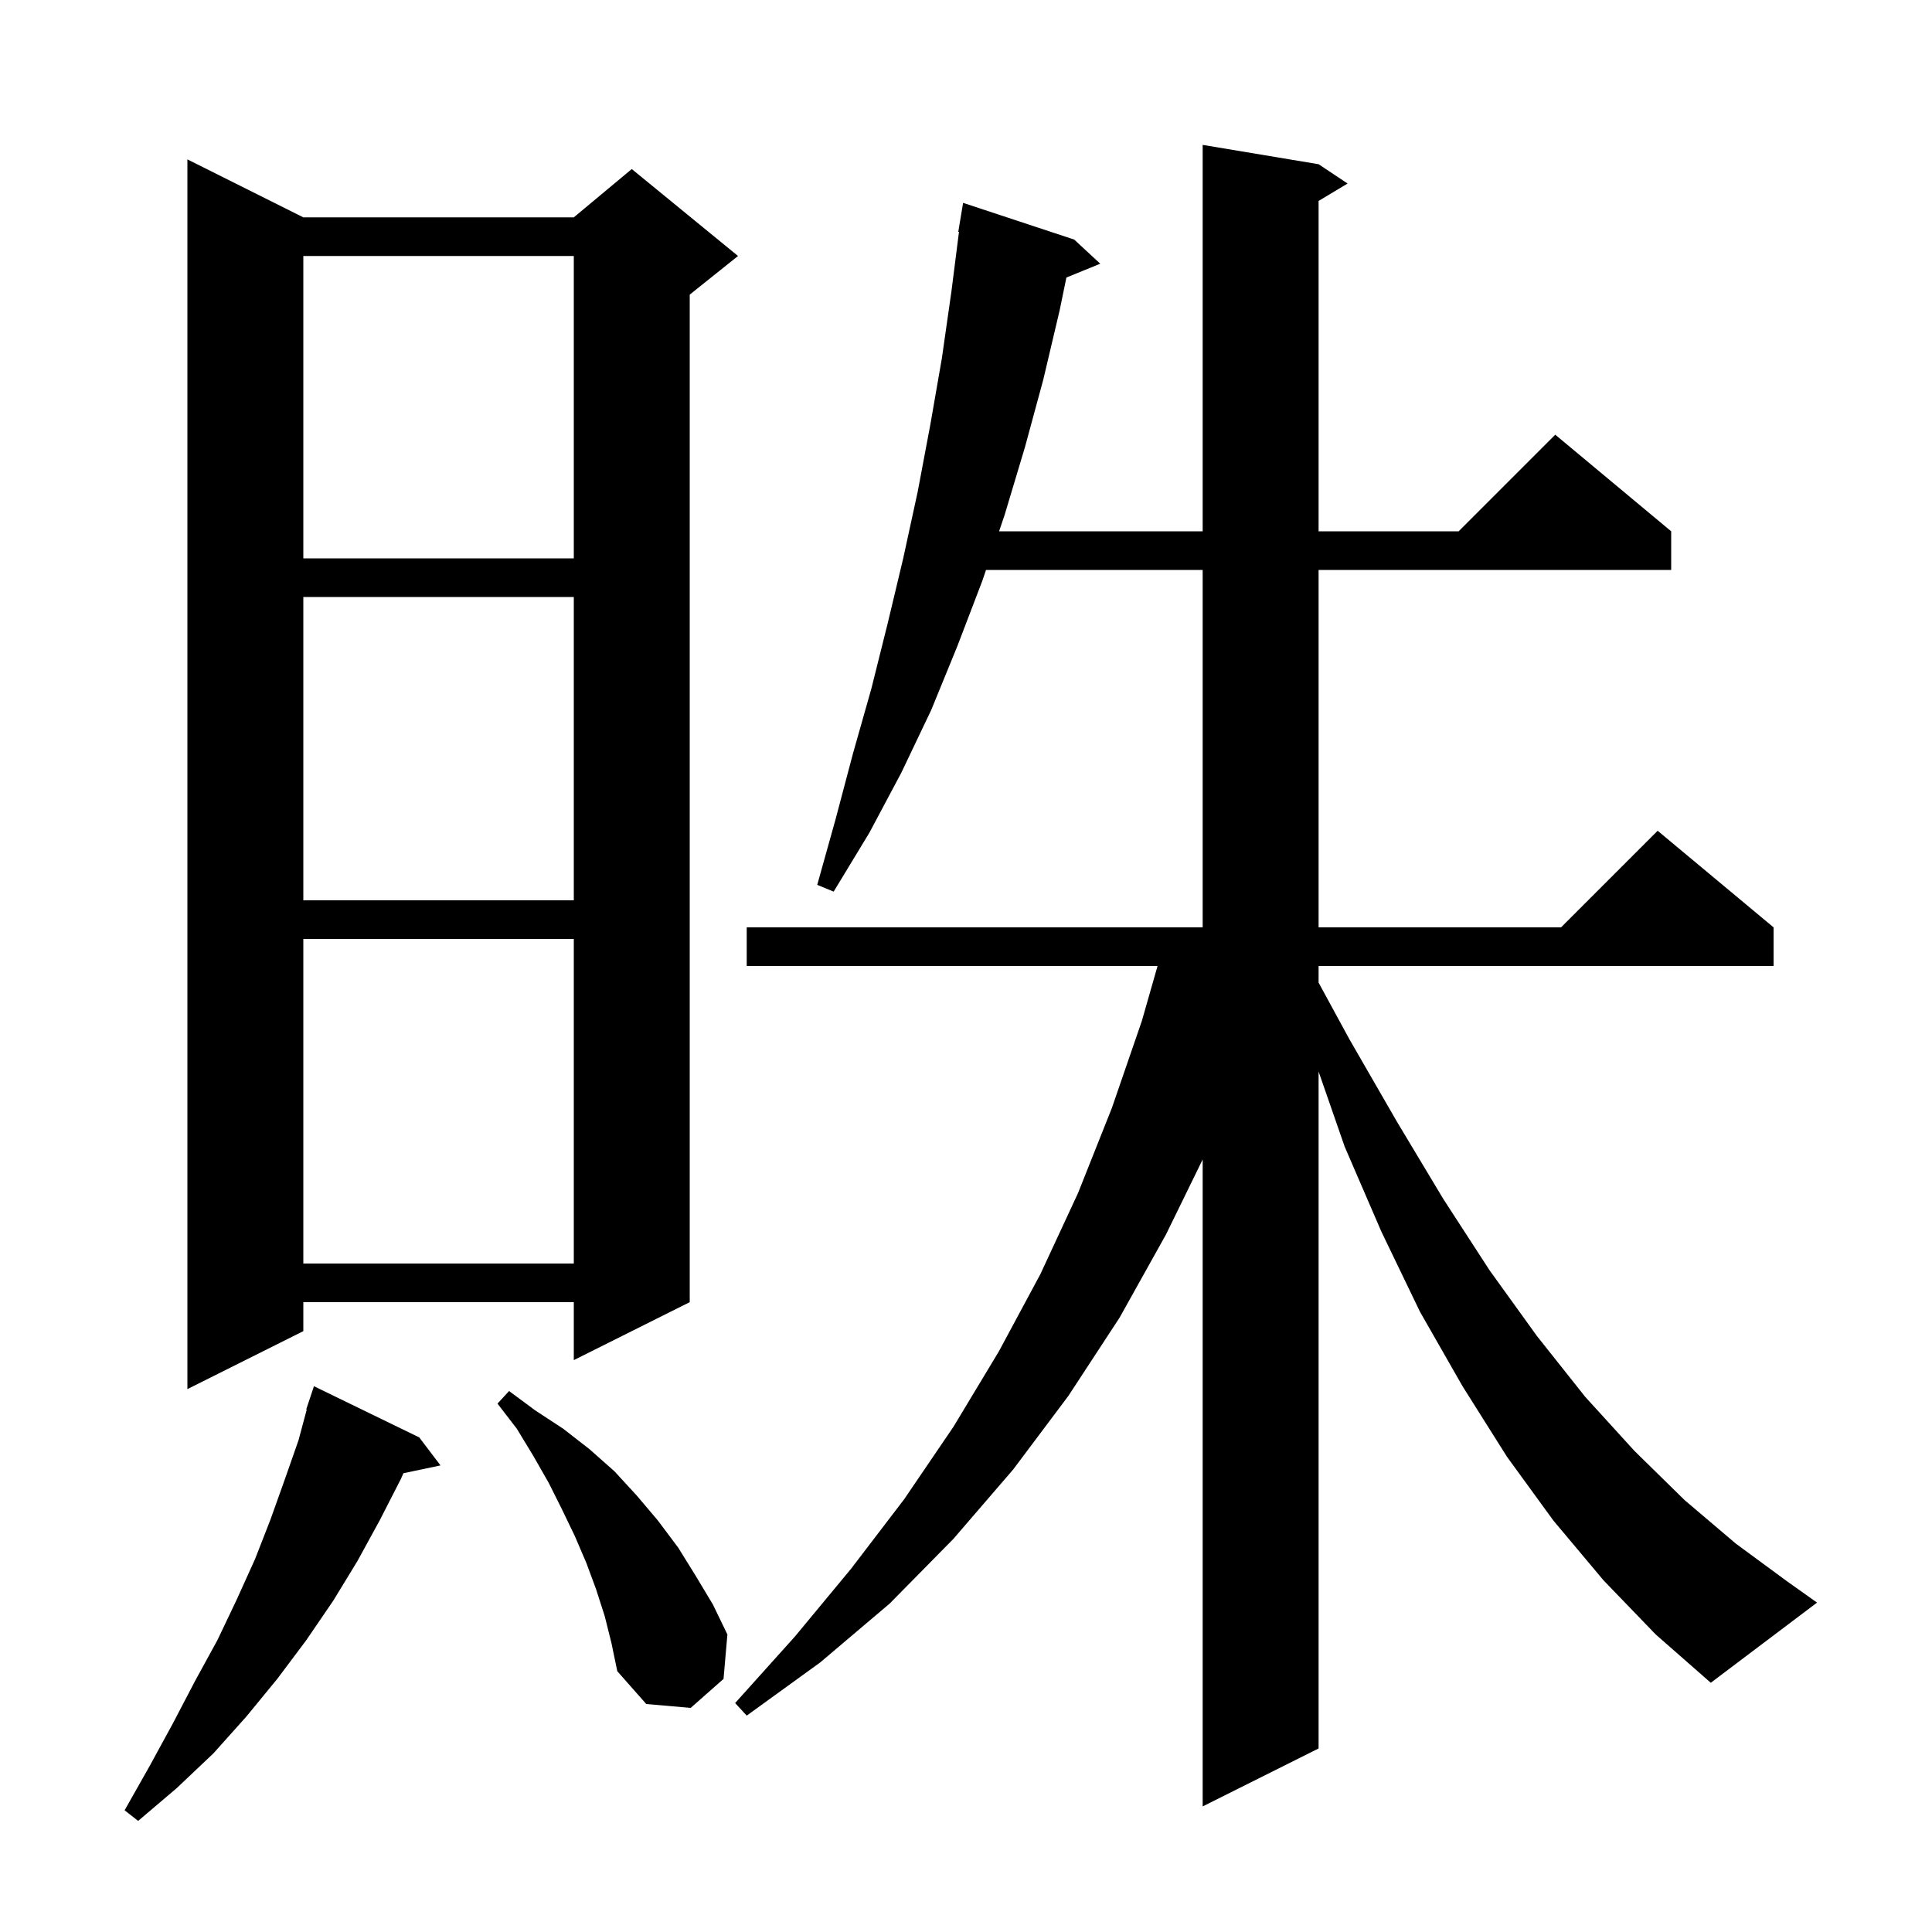 <svg xmlns="http://www.w3.org/2000/svg" xmlns:xlink="http://www.w3.org/1999/xlink" version="1.1" baseProfile="full" viewBox="0 0 200 200" width="200" height="200">
<g fill="black">
<path d="M 43.4 148.8 L 45.6 151.7 L 41.762 152.508 L 41.5 153.1 L 39.3 157.4 L 37.0 161.6 L 34.5 165.7 L 31.7 169.8 L 28.7 173.8 L 25.5 177.7 L 22.1 181.5 L 18.3 185.1 L 14.3 188.5 L 12.9 187.4 L 15.5 182.8 L 17.9 178.4 L 20.2 174.0 L 22.5 169.8 L 24.5 165.6 L 26.4 161.4 L 28.0 157.3 L 29.5 153.1 L 30.9 149.1 L 31.755 145.914 L 31.7 145.9 L 32.5 143.5 Z M 166.0 163.6 L 160.8 157.4 L 156.0 150.8 L 151.4 143.5 L 147.0 135.8 L 143.0 127.5 L 139.2 118.7 L 136.5 110.927 L 136.5 181.0 L 124.5 187.0 L 124.5 120.027 L 120.7 127.8 L 115.9 136.4 L 110.6 144.5 L 104.9 152.1 L 98.7 159.3 L 92.1 166.0 L 84.9 172.1 L 77.3 177.6 L 76.1 176.3 L 82.3 169.4 L 88.1 162.4 L 93.6 155.2 L 98.7 147.7 L 103.4 139.9 L 107.7 131.9 L 111.6 123.5 L 115.1 114.7 L 118.2 105.7 L 119.829 100.0 L 77.3 100.0 L 77.3 96.0 L 124.5 96.0 L 124.5 59.0 L 102.072 59.0 L 101.7 60.1 L 99.1 66.9 L 96.4 73.5 L 93.3 80.0 L 90.0 86.2 L 86.3 92.3 L 84.6 91.6 L 86.5 84.8 L 88.3 78.0 L 90.2 71.3 L 91.9 64.5 L 93.5 57.8 L 95.0 50.9 L 96.3 44.0 L 97.5 37.1 L 98.5 30.1 L 99.273 24.005 L 99.2 24.0 L 99.7 21.0 L 111.2 24.8 L 113.9 27.3 L 110.393 28.729 L 109.7 32.1 L 108.0 39.3 L 106.1 46.3 L 104.0 53.3 L 103.425 55.0 L 124.5 55.0 L 124.5 15.0 L 136.5 17.0 L 139.5 19.0 L 136.5 20.8 L 136.5 55.0 L 151.0 55.0 L 161.0 45.0 L 173.0 55.0 L 173.0 59.0 L 136.5 59.0 L 136.5 96.0 L 161.6 96.0 L 171.6 86.0 L 183.6 96.0 L 183.6 100.0 L 136.5 100.0 L 136.5 101.722 L 139.7 107.6 L 144.6 116.1 L 149.4 124.1 L 154.2 131.5 L 159.1 138.3 L 164.1 144.6 L 169.2 150.2 L 174.4 155.3 L 179.7 159.8 L 185.0 163.7 L 188.1 165.9 L 177.1 174.2 L 171.4 169.2 Z M 62.6 167.3 L 61.7 164.5 L 60.7 161.8 L 59.5 159.0 L 58.2 156.3 L 56.8 153.5 L 55.2 150.7 L 53.5 147.9 L 51.5 145.3 L 52.7 144.0 L 55.4 146.0 L 58.3 147.9 L 61.0 150.0 L 63.6 152.3 L 65.9 154.8 L 68.1 157.4 L 70.2 160.2 L 72.0 163.1 L 73.8 166.1 L 75.3 169.2 L 74.9 173.8 L 71.5 176.8 L 66.9 176.4 L 63.9 173.0 L 63.3 170.1 Z M 31.4 22.5 L 59.4 22.5 L 65.4 17.5 L 76.4 26.5 L 71.4 30.5 L 71.4 134.8 L 59.4 140.8 L 59.4 134.8 L 31.4 134.8 L 31.4 137.8 L 19.4 143.8 L 19.4 16.5 Z M 31.4 97.2 L 31.4 130.8 L 59.4 130.8 L 59.4 97.2 Z M 31.4 61.8 L 31.4 93.2 L 59.4 93.2 L 59.4 61.8 Z M 31.4 26.5 L 31.4 57.8 L 59.4 57.8 L 59.4 26.5 Z " />
</g>
</svg>
